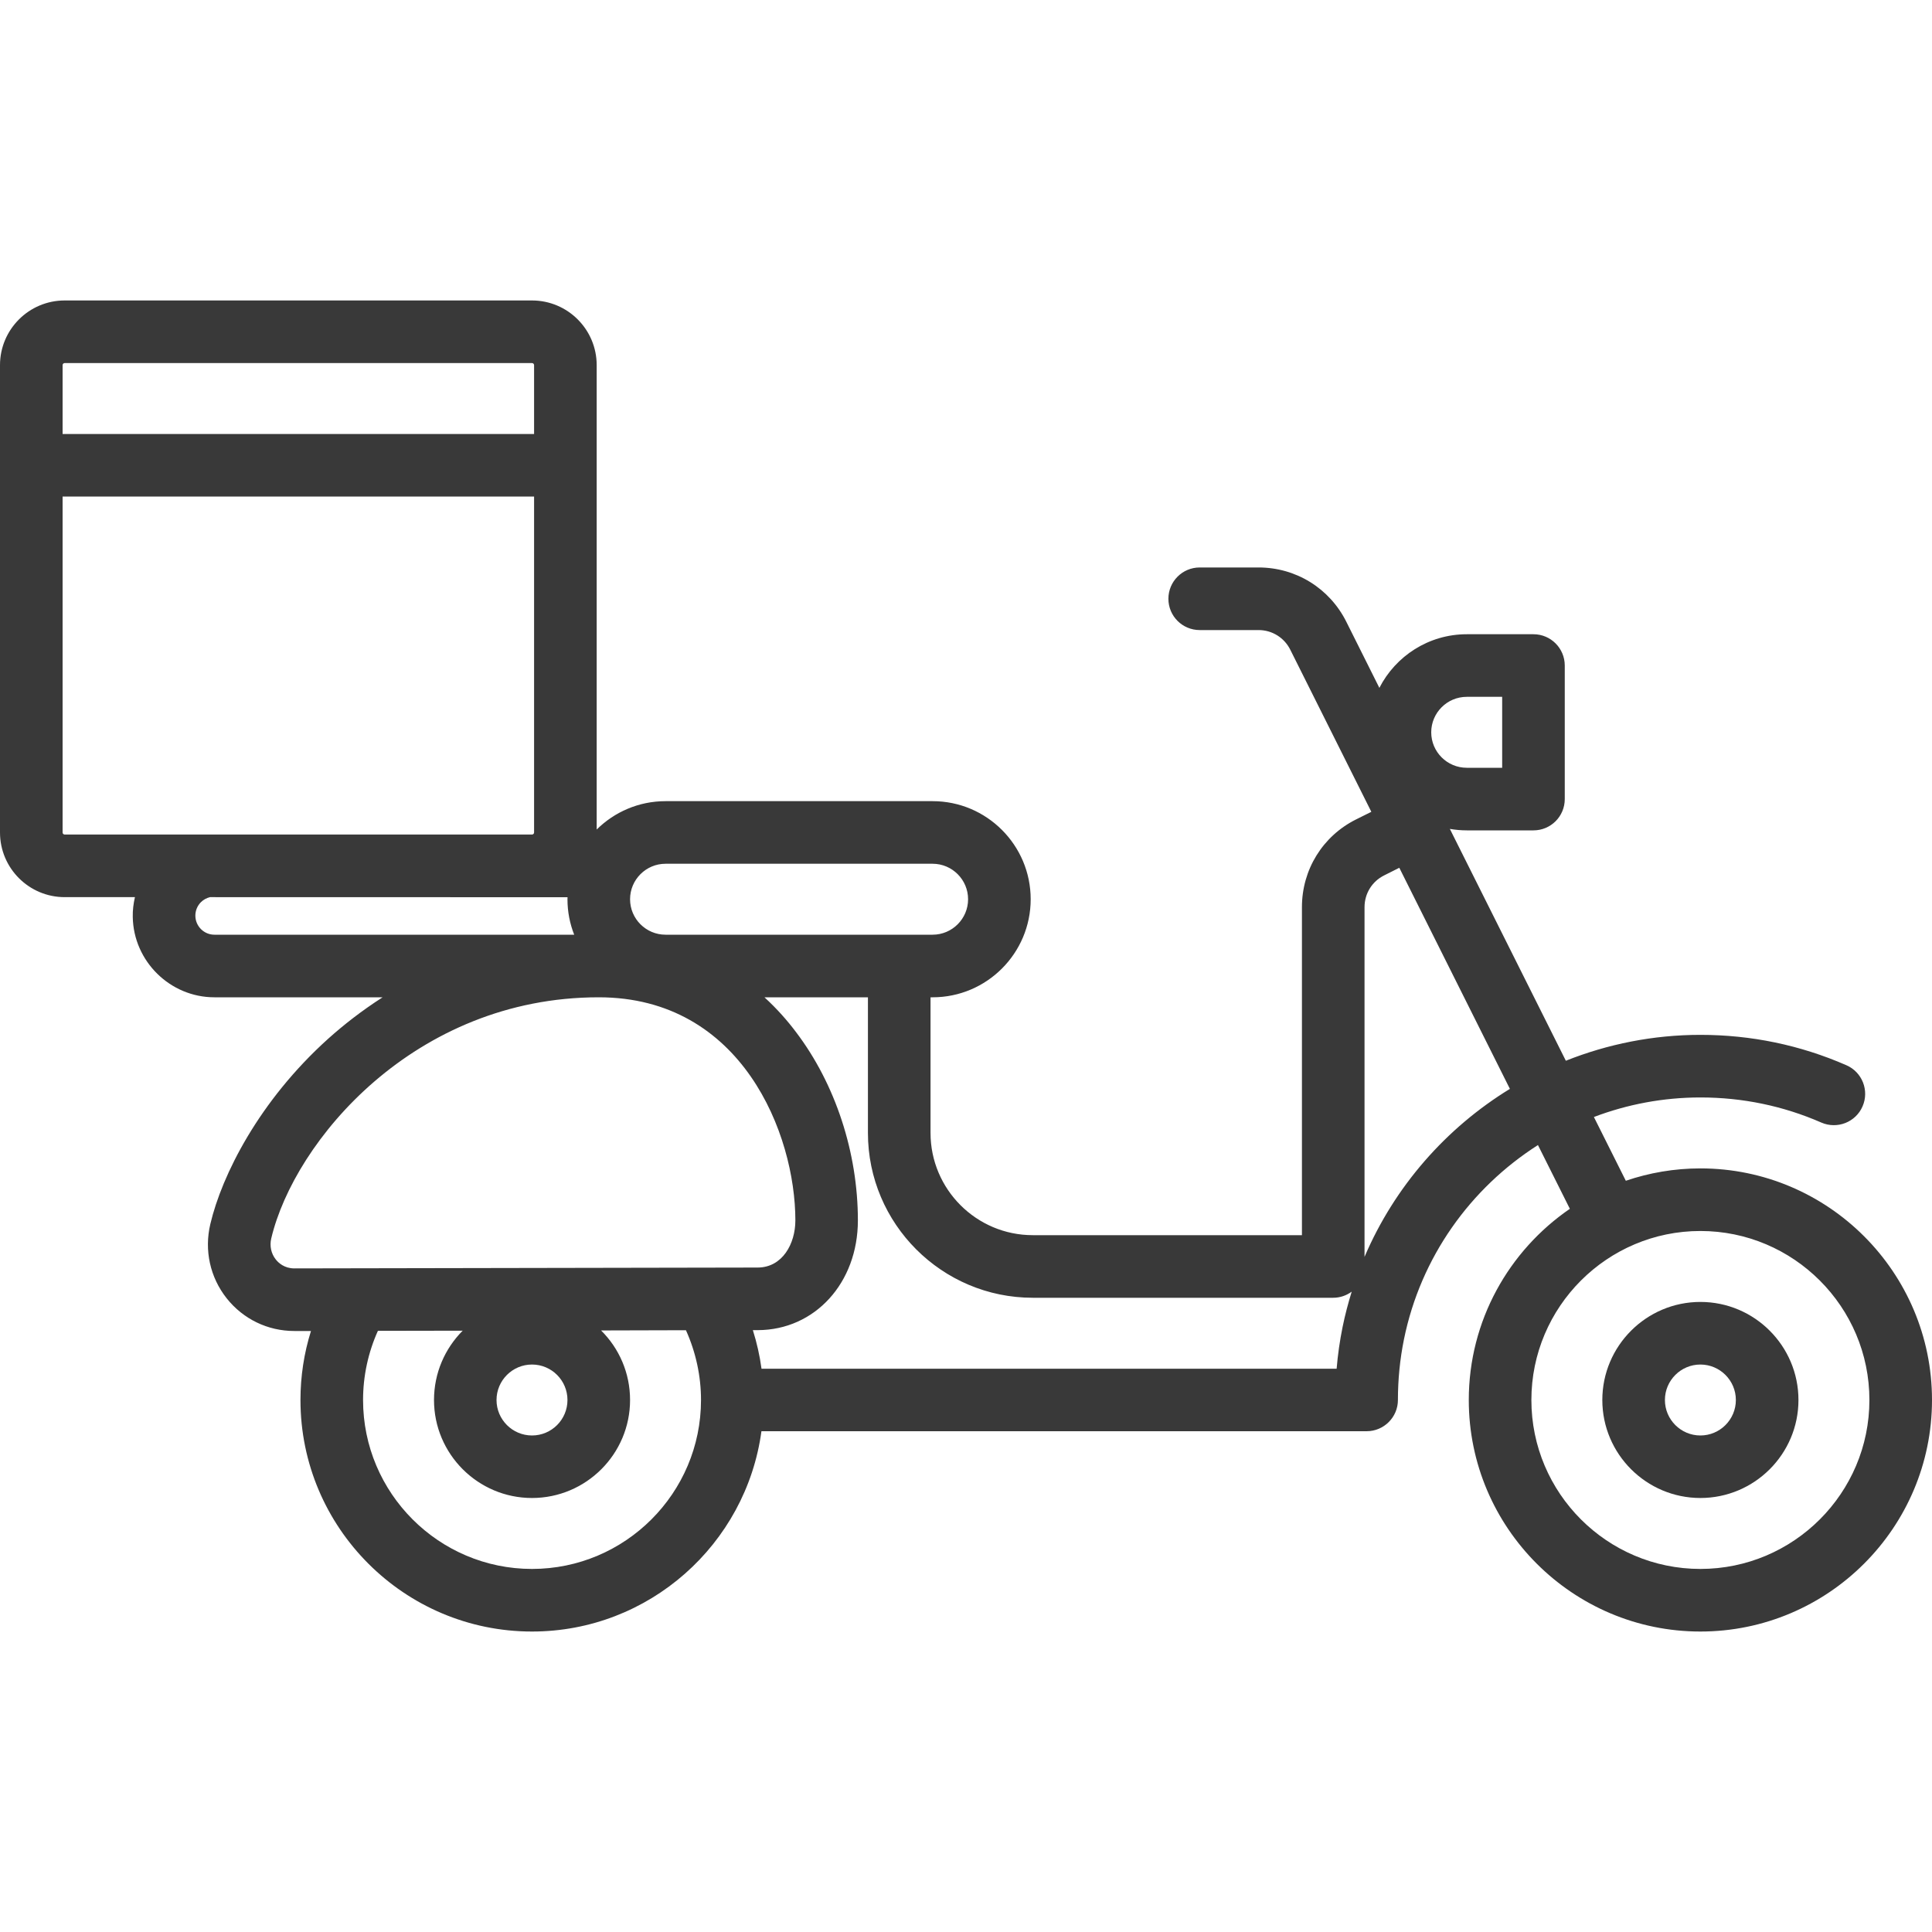 <svg width="25" height="25" viewBox="0 0 25 25" fill="none" xmlns="http://www.w3.org/2000/svg">
<path d="M22.003 15.119C21.666 15.119 21.341 15.176 21.038 15.279L20.625 14.454C21.057 14.29 21.522 14.201 22.003 14.201C22.547 14.201 23.074 14.31 23.568 14.526C23.773 14.615 24.012 14.522 24.101 14.317C24.191 14.112 24.097 13.873 23.892 13.784C23.295 13.523 22.66 13.391 22.003 13.391C21.393 13.391 20.804 13.51 20.262 13.726L18.761 10.726C18.832 10.738 18.905 10.745 18.98 10.745H19.843C20.067 10.745 20.248 10.564 20.248 10.34V8.612C20.248 8.389 20.067 8.207 19.843 8.207H18.98C18.487 8.207 18.059 8.49 17.849 8.901L17.421 8.045C17.204 7.612 16.769 7.343 16.286 7.343H15.524C15.3 7.343 15.119 7.525 15.119 7.748C15.119 7.972 15.3 8.153 15.524 8.153H16.286C16.461 8.153 16.618 8.251 16.696 8.407L17.745 10.505L17.548 10.603C17.115 10.819 16.847 11.254 16.847 11.738V15.983H13.364C12.634 15.983 12.041 15.389 12.041 14.66V12.905H12.068C12.768 12.905 13.337 12.336 13.337 11.636C13.337 10.936 12.768 10.367 12.068 10.367H8.612C8.265 10.367 7.951 10.507 7.721 10.734V4.725C7.721 4.263 7.346 3.888 6.884 3.888H0.837C0.375 3.888 0 4.263 0 4.725V10.772C0 11.234 0.375 11.609 0.837 11.609H1.746C1.727 11.692 1.716 11.778 1.718 11.865C1.727 12.438 2.201 12.905 2.774 12.905H4.951C4.678 13.08 4.443 13.265 4.248 13.44C3.351 14.247 2.871 15.207 2.722 15.838C2.641 16.178 2.718 16.529 2.934 16.801C3.147 17.069 3.465 17.223 3.808 17.223C3.809 17.223 3.81 17.223 3.81 17.223L4.024 17.223C3.934 17.51 3.888 17.811 3.888 18.116C3.888 19.768 5.232 21.112 6.884 21.112C8.399 21.112 9.655 19.982 9.853 18.52H17.684C17.907 18.52 18.089 18.339 18.089 18.116C18.089 17.852 18.115 17.588 18.167 17.332C18.383 16.267 19.029 15.373 19.901 14.817L20.314 15.642C19.525 16.183 19.006 17.09 19.006 18.116C19.006 19.768 20.351 21.112 22.003 21.112C23.656 21.112 25 19.768 25 18.116C25 16.463 23.656 15.119 22.003 15.119ZM8.612 11.177H12.068C12.321 11.177 12.527 11.383 12.527 11.636C12.527 11.889 12.321 12.095 12.068 12.095H8.612C8.359 12.095 8.153 11.889 8.153 11.636C8.153 11.383 8.359 11.177 8.612 11.177ZM0.81 4.725C0.81 4.71 0.822 4.698 0.837 4.698H6.884C6.899 4.698 6.911 4.71 6.911 4.725V5.616H0.81V4.725ZM0.837 10.799C0.822 10.799 0.81 10.787 0.81 10.772V6.425H6.911V10.772C6.911 10.787 6.899 10.799 6.884 10.799H0.837ZM2.774 12.095C2.64 12.095 2.53 11.986 2.528 11.852C2.527 11.786 2.552 11.723 2.599 11.675C2.632 11.642 2.673 11.62 2.717 11.609L7.344 11.61C7.344 11.619 7.343 11.627 7.343 11.636C7.343 11.798 7.374 11.953 7.43 12.095H2.774ZM3.809 16.413C3.809 16.413 3.808 16.413 3.808 16.413C3.68 16.413 3.603 16.341 3.569 16.298C3.508 16.221 3.487 16.122 3.51 16.025C3.808 14.767 5.362 12.905 7.748 12.905C9.601 12.905 10.292 14.676 10.292 15.792C10.292 16.095 10.124 16.401 9.805 16.402L3.809 16.413ZM7.343 18.116C7.343 18.369 7.138 18.575 6.884 18.575C6.631 18.575 6.425 18.369 6.425 18.116C6.425 17.863 6.631 17.657 6.884 17.657C7.138 17.657 7.343 17.863 7.343 18.116ZM6.884 20.302C5.679 20.302 4.698 19.321 4.698 18.116C4.698 17.806 4.764 17.501 4.89 17.221L5.987 17.219C5.758 17.449 5.616 17.766 5.616 18.116C5.616 18.815 6.185 19.384 6.884 19.384C7.584 19.384 8.153 18.815 8.153 18.116C8.153 17.764 8.01 17.446 7.778 17.216L8.876 17.213C9.003 17.495 9.071 17.803 9.071 18.116C9.071 19.321 8.09 20.302 6.884 20.302ZM17.373 17.171C17.337 17.349 17.311 17.529 17.296 17.711H9.854C9.831 17.541 9.793 17.374 9.742 17.212L9.806 17.212C10.545 17.21 11.101 16.6 11.101 15.792C11.101 14.915 10.81 14.027 10.301 13.356C10.19 13.208 10.054 13.053 9.892 12.905H11.231V14.66C11.231 15.836 12.188 16.793 13.364 16.793H17.252C17.341 16.793 17.424 16.763 17.491 16.714C17.445 16.863 17.405 17.015 17.373 17.171ZM18.98 9.017H19.438V9.935H18.98C18.726 9.935 18.52 9.729 18.52 9.476C18.52 9.223 18.726 9.017 18.98 9.017ZM17.657 16.264V11.738C17.657 11.563 17.754 11.406 17.91 11.328L18.107 11.229L19.538 14.09C18.711 14.597 18.046 15.353 17.657 16.264ZM22.003 20.302C20.797 20.302 19.816 19.321 19.816 18.116C19.816 16.91 20.797 15.929 22.003 15.929C23.209 15.929 24.19 16.91 24.19 18.116C24.19 19.321 23.209 20.302 22.003 20.302Z" fill="#393939"/>
<path d="M22.003 16.847C21.304 16.847 20.734 17.416 20.734 18.116C20.734 18.815 21.304 19.384 22.003 19.384C22.703 19.384 23.272 18.815 23.272 18.116C23.272 17.416 22.703 16.847 22.003 16.847ZM22.003 18.575C21.75 18.575 21.544 18.369 21.544 18.116C21.544 17.863 21.75 17.657 22.003 17.657C22.256 17.657 22.462 17.863 22.462 18.116C22.462 18.369 22.256 18.575 22.003 18.575Z" fill="#393939"/>
</svg>
